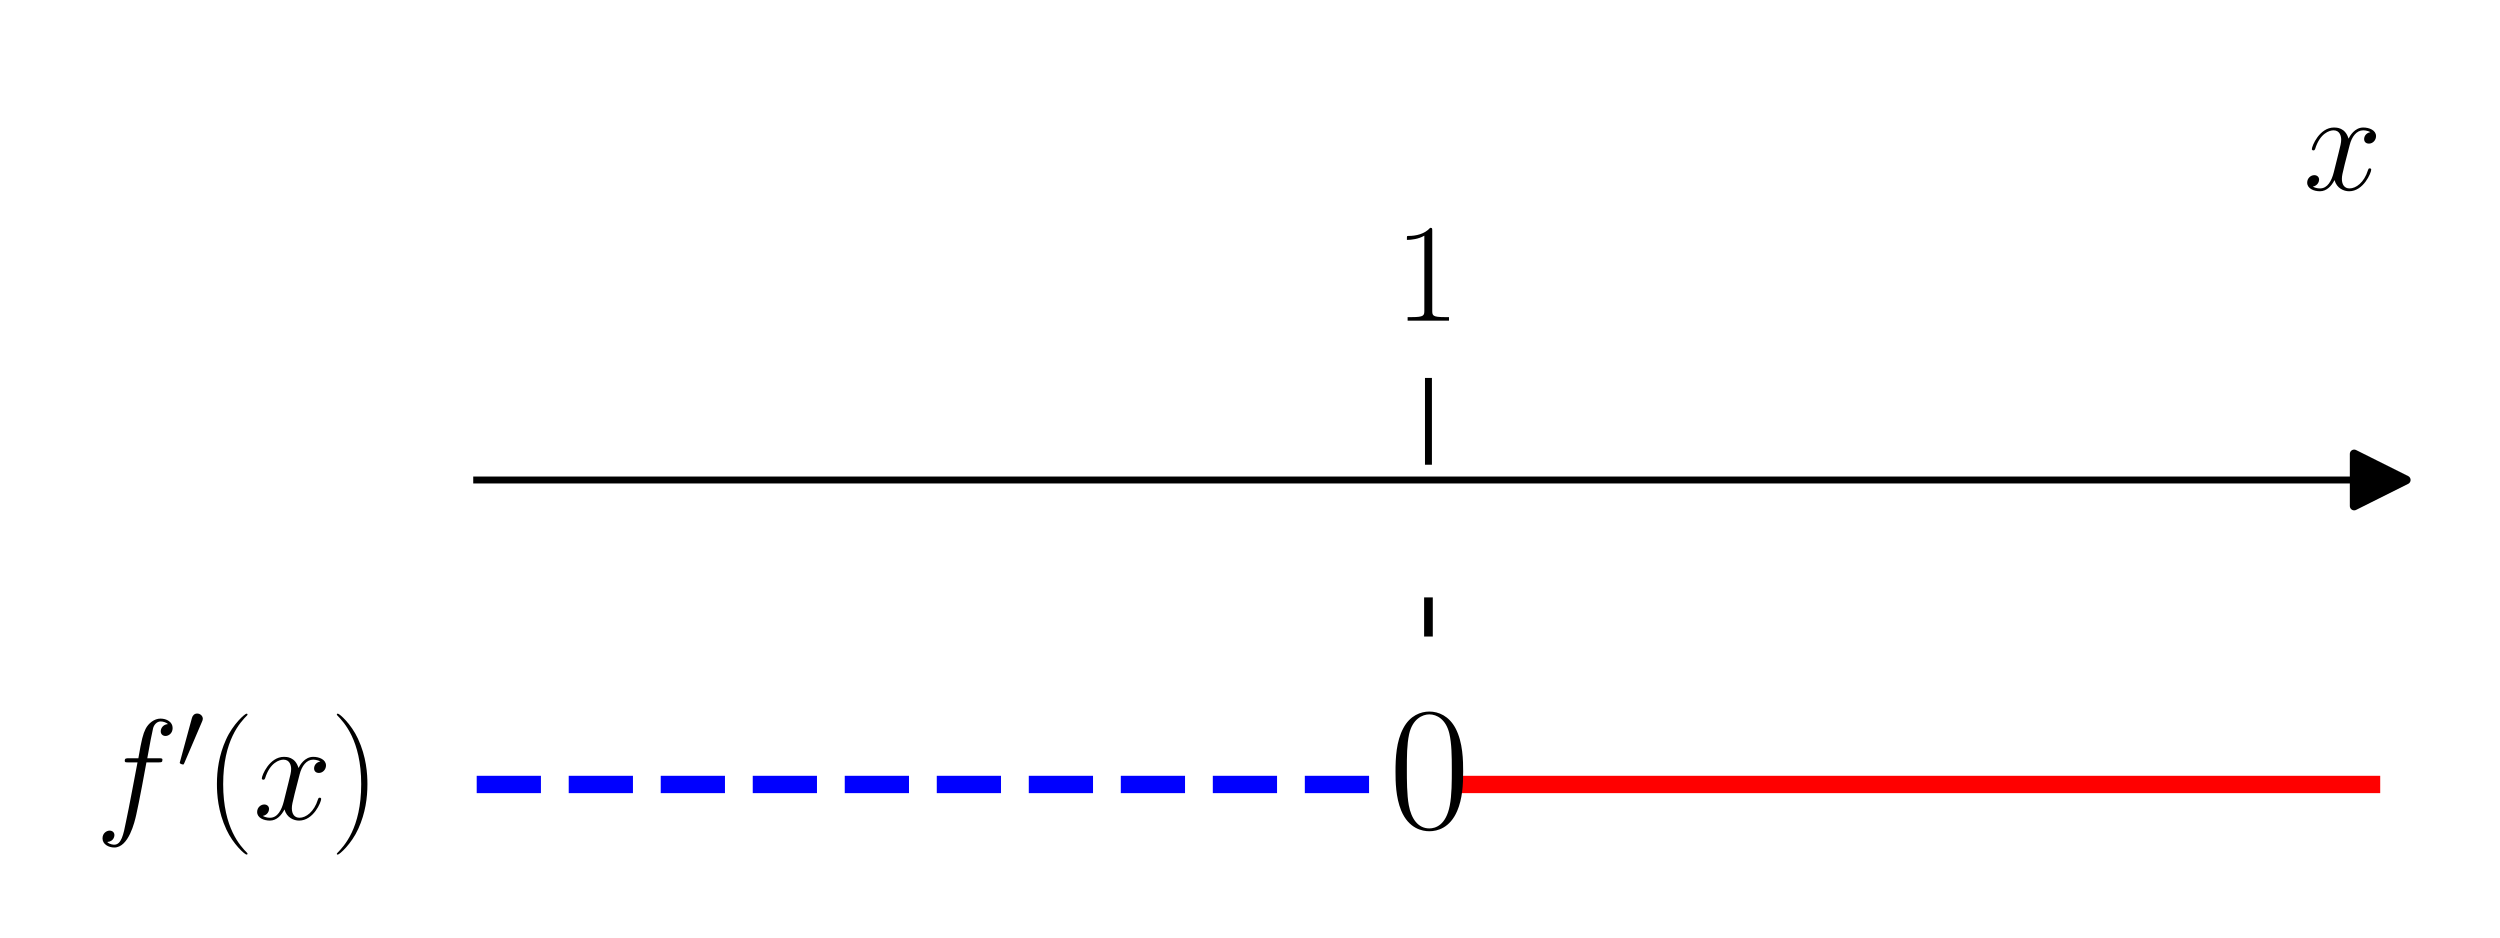 <?xml version="1.0" encoding="utf-8" standalone="no"?>
<!DOCTYPE svg PUBLIC "-//W3C//DTD SVG 1.1//EN"
  "http://www.w3.org/Graphics/SVG/1.1/DTD/svg11.dtd">
<svg xmlns:xlink="http://www.w3.org/1999/xlink" width="288pt" height="108pt" viewBox="0 0 288 108" xmlns="http://www.w3.org/2000/svg" version="1.1">
 <defs>
  <style type="text/css">*{stroke-linejoin: round; stroke-linecap: butt}</style>
 </defs>
 <g id="figure_1">
  <g id="patch_1">
   <path d="M 0 108 
L 288 108 
L 288 0 
L 0 0 
L 0 108 
z
" style="fill: none"/>
  </g>
  <g id="axes_1">
   <g id="patch_2">
    <path d="M 54.916 92.124 
L 274.2 92.124 
L 274.2 53.539 
L 54.916 53.539 
L 54.916 92.124 
z
" style="fill: none"/>
   </g>
   <g id="matplotlib.axis_1">
    <g id="xtick_1">
     <g id="line2d_1">
      <defs>
       <path id="mc497d4de31" d="M 0 0 
L 0 -10 
" style="stroke: #000000; stroke-width: 0.8"/>
      </defs>
      <g>
       <use xlink:href="#mc497d4de31" x="164.558" y="53.539" style="stroke: #000000; stroke-width: 0.8"/>
      </g>
     </g>
     <g id="text_1">
      <!-- $1$ -->
      <g transform="translate(160.656 36.939) scale(0.16 -0.16)">
       <defs>
        <path id="CMR17-31" d="M 1702 4058 
C 1702 4192 1696 4192 1606 4192 
C 1357 3916 979 3827 621 3827 
C 602 3827 570 3827 563 3808 
C 557 3795 557 3782 557 3648 
C 755 3648 1088 3686 1344 3839 
L 1344 461 
C 1344 236 1331 160 781 160 
L 589 160 
L 589 0 
C 896 0 1216 0 1523 0 
C 1830 0 2150 0 2458 0 
L 2458 160 
L 2266 160 
C 1715 160 1702 230 1702 458 
L 1702 4058 
z
" transform="scale(0.016)"/>
       </defs>
       <use xlink:href="#CMR17-31" transform="scale(0.996)"/>
      </g>
     </g>
    </g>
    <g id="text_2">
     <!-- $x$ -->
     <g transform="translate(265.331 21.87) scale(0.16 -0.16)">
      <defs>
       <path id="CMMI12-78" d="M 3034 2606 
C 2829 2567 2752 2414 2752 2293 
C 2752 2139 2874 2088 2963 2088 
C 3155 2088 3290 2254 3290 2427 
C 3290 2695 2982 2816 2714 2816 
C 2323 2816 2106 2433 2048 2312 
C 1901 2816 1504 2816 1389 2816 
C 736 2816 390 1980 390 1839 
C 390 1814 416 1782 461 1782 
C 512 1782 525 1820 538 1846 
C 755 2555 1184 2689 1370 2689 
C 1658 2689 1715 2420 1715 2267 
C 1715 2127 1677 1980 1600 1673 
L 1382 798 
C 1286 415 1101 64 762 64 
C 730 64 570 64 435 147 
C 666 192 717 383 717 460 
C 717 588 621 664 499 664 
C 346 664 179 530 179 326 
C 179 57 480 -64 755 -64 
C 1062 -64 1280 179 1414 441 
C 1517 64 1837 -64 2074 -64 
C 2726 -64 3072 773 3072 913 
C 3072 945 3046 971 3008 971 
C 2950 971 2944 939 2925 888 
C 2752 326 2381 64 2093 64 
C 1869 64 1747 230 1747 492 
C 1747 632 1773 734 1875 1156 
L 2099 2024 
C 2195 2408 2413 2689 2707 2689 
C 2720 2689 2899 2689 3034 2606 
z
" transform="scale(0.016)"/>
      </defs>
      <use xlink:href="#CMMI12-78" transform="scale(0.996)"/>
     </g>
    </g>
   </g>
   <g id="matplotlib.axis_2"/>
   <g id="line2d_2">
    <defs>
     <path id="m5fbba60bf0" d="M 3 0 
L -3 -3 
L -3 3 
z
" style="stroke: #000000; stroke-linejoin: miter"/>
    </defs>
    <g>
     <use xlink:href="#m5fbba60bf0" x="274.2" y="55.293" style="stroke: #000000; stroke-linejoin: miter"/>
    </g>
   </g>
   <g id="line2d_3">
    <path d="M 54.916 90.37 
L 160.571 90.37 
" clip-path="url(#p1495db2563)" style="fill: none; stroke-dasharray: 7.4,3.2; stroke-dashoffset: 0; stroke: #0000ff; stroke-width: 2"/>
   </g>
   <g id="line2d_4">
    <path d="M 168.545 90.37 
L 274.2 90.37 
" clip-path="url(#p1495db2563)" style="fill: none; stroke: #ff0000; stroke-width: 2; stroke-linecap: square"/>
   </g>
   <g id="line2d_5">
    <path d="M 164.558 72.831 
L 164.558 69.323 
" clip-path="url(#p1495db2563)" style="fill: none; stroke: #000000; stroke-linecap: square"/>
   </g>
   <g id="patch_3">
    <path d="M 54.916 92.124 
L 54.916 53.539 
" style="fill: none"/>
   </g>
   <g id="patch_4">
    <path d="M 274.2 92.124 
L 274.2 53.539 
" style="fill: none"/>
   </g>
   <g id="patch_5">
    <path d="M 54.916 55.293 
L 274.2 55.293 
" style="fill: none; stroke: #000000; stroke-width: 0.8; stroke-linejoin: miter; stroke-linecap: square"/>
   </g>
   <g id="patch_6">
    <path d="M 54.916 53.539 
L 274.2 53.539 
" style="fill: none"/>
   </g>
   <g id="text_3">
    <!-- $f'(x)$ -->
    <g transform="translate(10.978 94.369) scale(0.16 -0.16)">
     <defs>
      <path id="CMMI12-66" d="M 2854 2566 
C 2982 2566 3034 2566 3034 2688 
C 3034 2752 2982 2752 2867 2752 
L 2349 2752 
C 2470 3429 2560 3897 2611 4107 
C 2650 4265 2784 4416 2950 4416 
C 3085 4416 3219 4358 3283 4298 
C 3034 4272 2957 4082 2957 3969 
C 2957 3837 3053 3759 3174 3759 
C 3302 3759 3494 3870 3494 4119 
C 3494 4393 3226 4544 2944 4544 
C 2669 4544 2400 4334 2272 4078 
C 2157 3848 2093 3611 1946 2752 
L 1517 2752 
C 1395 2752 1331 2752 1331 2637 
C 1331 2566 1370 2566 1498 2566 
L 1907 2566 
C 1792 1976 1530 542 1382 -137 
C 1274 -689 1178 -1152 858 -1152 
C 838 -1152 653 -1152 538 -1031 
C 864 -1005 864 -726 864 -720 
C 864 -593 768 -517 646 -517 
C 518 -517 326 -625 326 -867 
C 326 -1140 608 -1280 858 -1280 
C 1510 -1280 1779 -118 1850 199 
C 1965 688 2278 2376 2310 2566 
L 2854 2566 
z
" transform="scale(0.016)"/>
      <path id="CMSY10-30" d="M 1619 3040 
C 1651 3117 1677 3174 1677 3238 
C 1677 3424 1510 3578 1312 3578 
C 1133 3578 1018 3456 973 3290 
L 211 493 
C 211 480 186 410 186 403 
C 186 333 352 288 403 288 
C 442 288 448 307 486 390 
L 1619 3040 
z
" transform="scale(0.016)"/>
      <path id="CMR17-28" d="M 1958 -1561 
C 1958 -1555 1958 -1542 1939 -1523 
C 1645 -1224 858 -407 858 1581 
C 858 3569 1632 4379 1946 4697 
C 1946 4704 1958 4717 1958 4736 
C 1958 4755 1939 4768 1914 4768 
C 1843 4768 1299 4296 986 3594 
C 666 2887 576 2199 576 1588 
C 576 1128 621 351 1005 -471 
C 1312 -1135 1837 -1600 1914 -1600 
C 1946 -1600 1958 -1587 1958 -1561 
z
" transform="scale(0.016)"/>
      <path id="CMR17-29" d="M 1683 1581 
C 1683 2040 1638 2817 1254 3639 
C 947 4303 422 4768 346 4768 
C 326 4768 301 4761 301 4729 
C 301 4717 307 4710 314 4697 
C 621 4378 1402 3568 1402 1584 
C 1402 -407 627 -1217 314 -1537 
C 307 -1549 301 -1556 301 -1568 
C 301 -1600 326 -1600 346 -1600 
C 416 -1600 960 -1128 1274 -426 
C 1594 281 1683 969 1683 1581 
z
" transform="scale(0.016)"/>
     </defs>
     <use xlink:href="#CMMI12-66" transform="scale(0.996)"/>
     <use xlink:href="#CMSY10-30" transform="translate(58.72 36.154) scale(0.697)"/>
     <use xlink:href="#CMR17-28" transform="translate(78.396 0) scale(0.996)"/>
     <use xlink:href="#CMMI12-78" transform="translate(113.677 0) scale(0.996)"/>
     <use xlink:href="#CMR17-29" transform="translate(169.111 0) scale(0.996)"/>
    </g>
   </g>
   <g id="text_4">
    <!-- $0$ -->
    <g transform="translate(159.989 95.351) scale(0.2 -0.2)">
     <defs>
      <path id="CMR17-30" d="M 2688 2025 
C 2688 2416 2682 3080 2413 3591 
C 2176 4039 1798 4198 1466 4198 
C 1158 4198 768 4058 525 3597 
C 269 3118 243 2524 243 2025 
C 243 1661 250 1106 448 619 
C 723 -39 1216 -128 1466 -128 
C 1760 -128 2208 -7 2470 600 
C 2662 1042 2688 1559 2688 2025 
z
M 1466 -26 
C 1056 -26 813 325 723 812 
C 653 1188 653 1738 653 2096 
C 653 2588 653 2997 736 3387 
C 858 3929 1216 4096 1466 4096 
C 1728 4096 2067 3923 2189 3400 
C 2272 3036 2278 2607 2278 2096 
C 2278 1680 2278 1169 2202 792 
C 2067 95 1690 -26 1466 -26 
z
" transform="scale(0.016)"/>
     </defs>
     <use xlink:href="#CMR17-30" transform="scale(0.996)"/>
    </g>
   </g>
  </g>
 </g>
 <defs>
  <clipPath id="p1495db2563">
   <rect x="54.916" y="53.539" width="219.284" height="38.585"/>
  </clipPath>
 </defs>
</svg>
